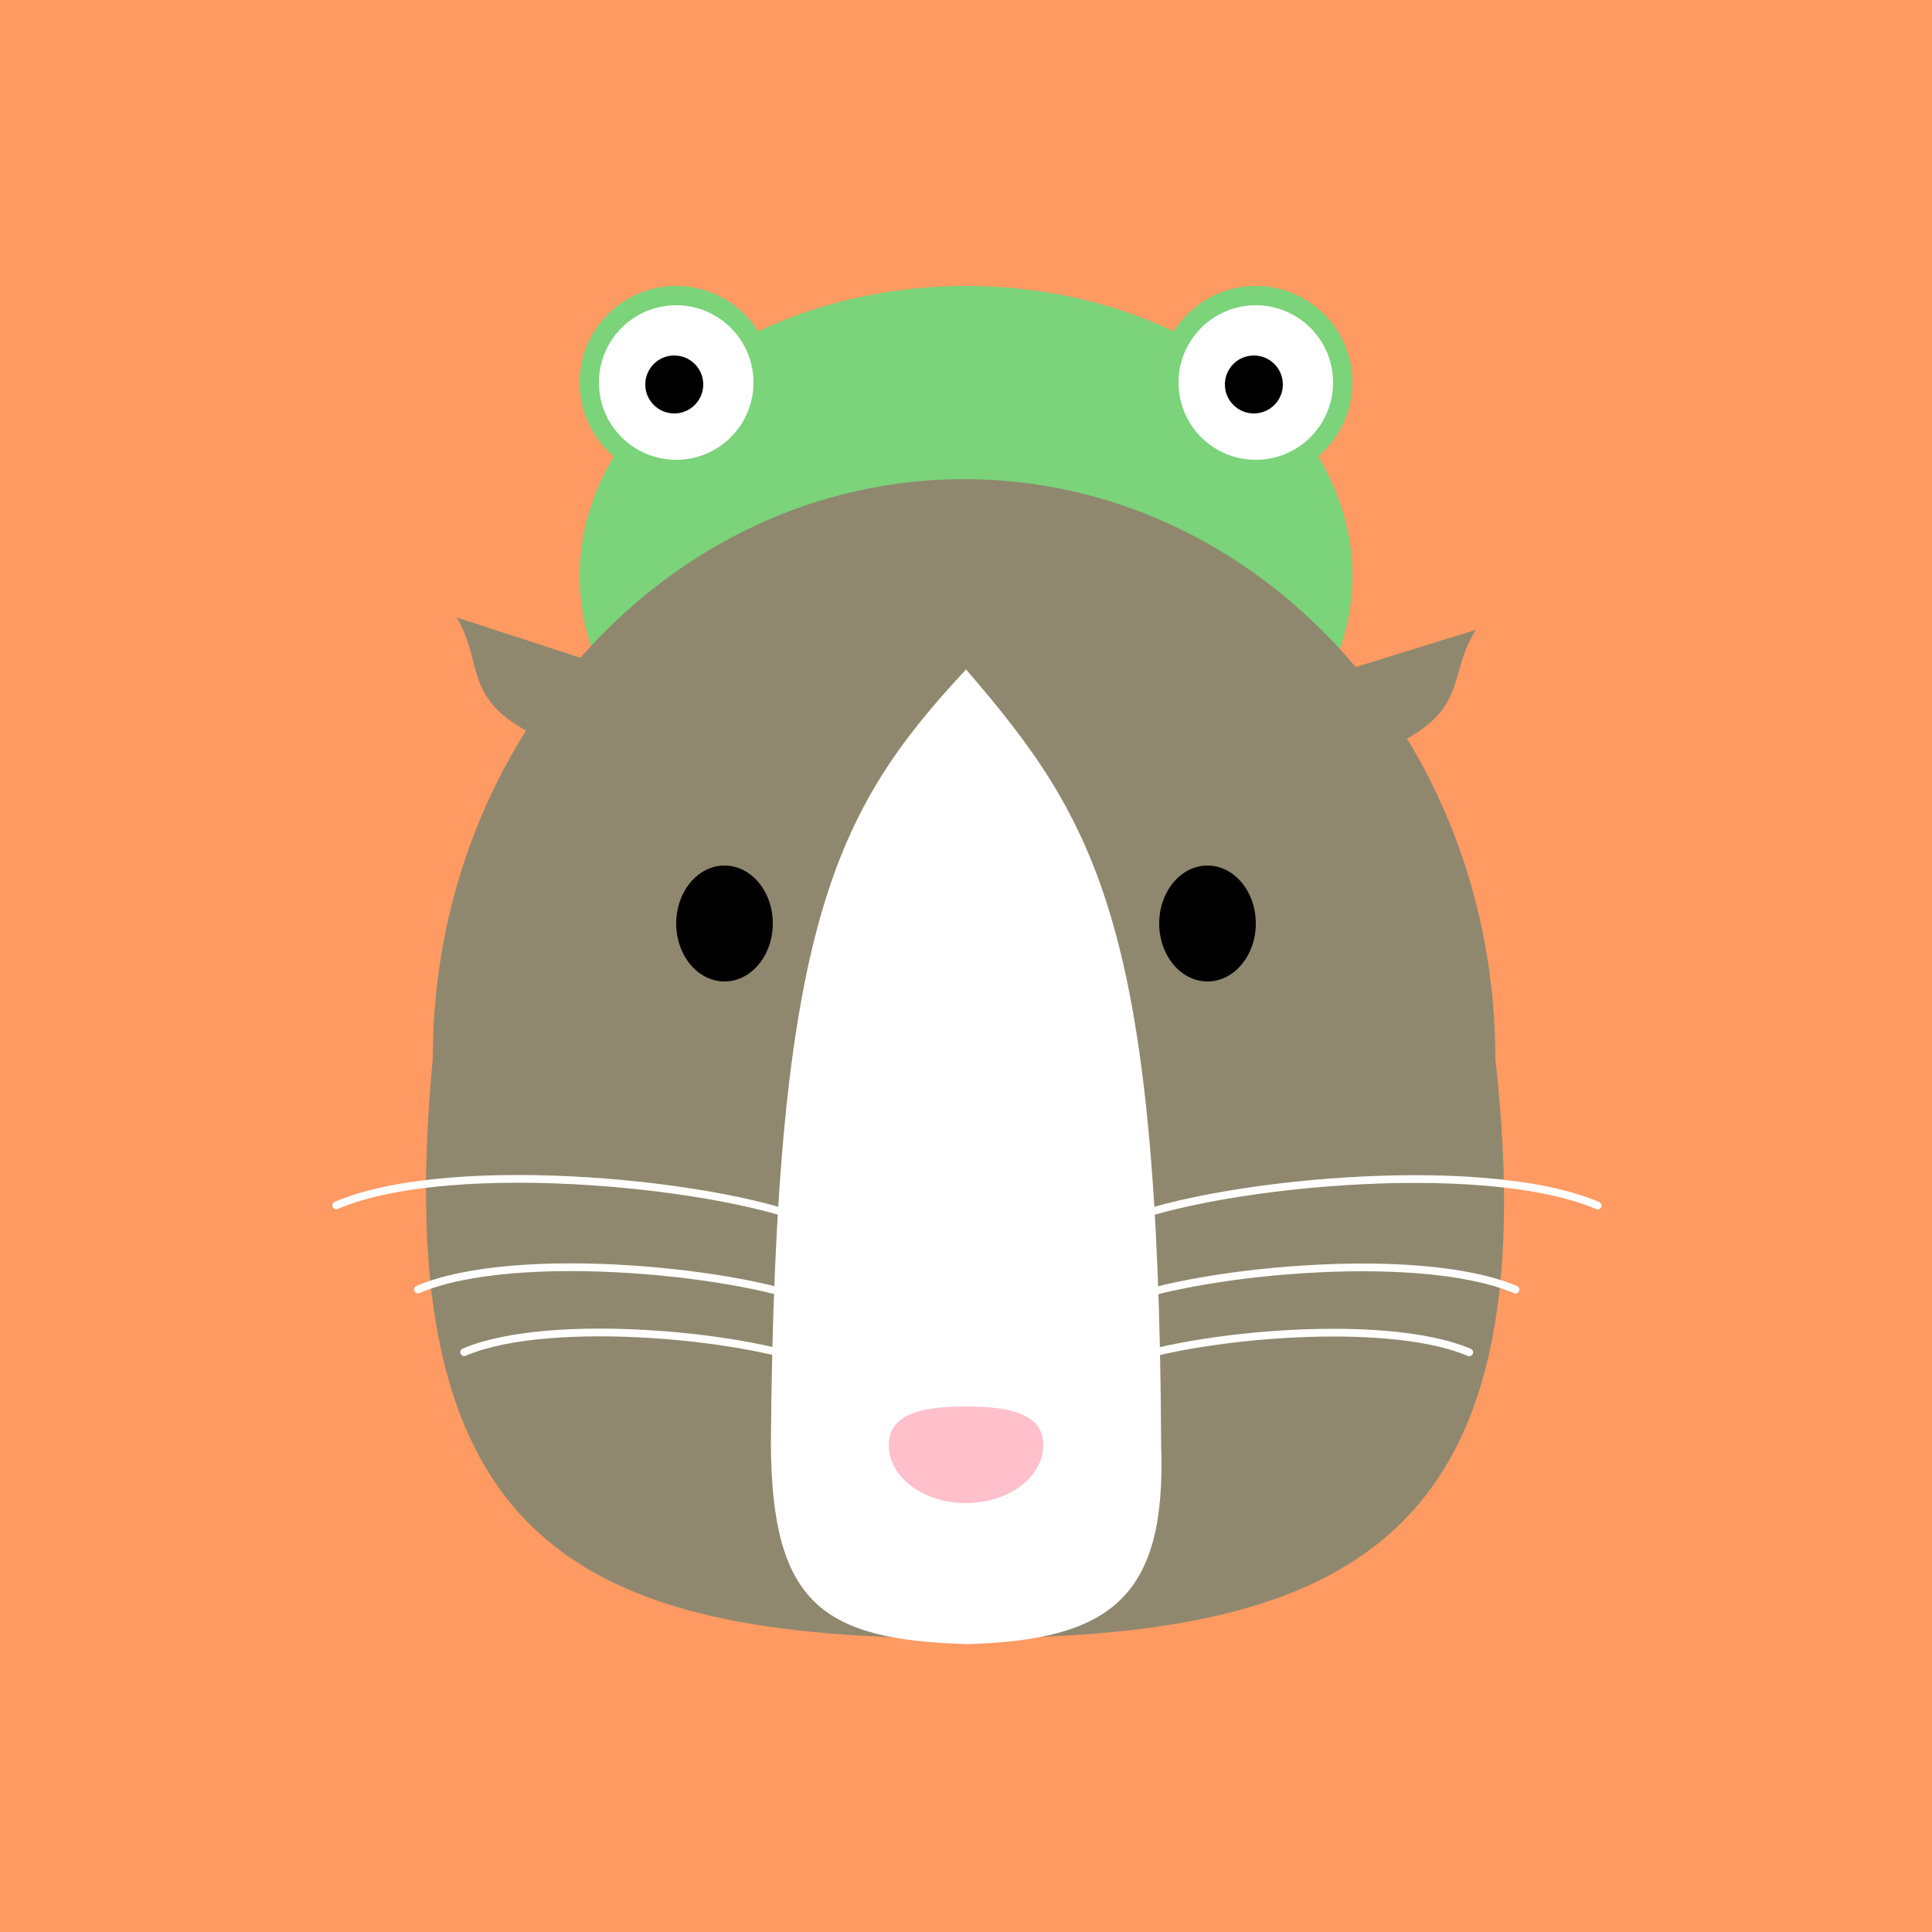 <svg width="500" height="500" viewBox="0 0 500 500" fill="none" xmlns="http://www.w3.org/2000/svg">
<rect width="500" height="500" fill="#FF9A62"/>
<ellipse cx="250" cy="149" rx="100" ry="75" fill="#7BD37A"/>
<path d="M387 274C401 399 349 424 249.5 424C150 424 100 400 112 274C112 191.157 173.561 124 249.5 124C325.439 124 387 191.157 387 274Z" fill="#8F886F"/>
<ellipse cx="187.5" cy="239" rx="12.5" ry="15" fill="black"/>
<ellipse cx="312.5" cy="239" rx="12.5" ry="15" fill="black"/>
<path d="M250 174C216.624 209.995 201.037 239.68 200 374C200.34 414.83 213.167 423.928 250.5 425C287.471 423.905 301.391 412.831 300 374C299.443 240.277 283.462 212.914 250 174Z" fill="white" stroke="white"/>
<path d="M270 374C270 382.284 261.046 389 250 389C238.954 389 230 382.284 230 374C230 365.716 238.954 364 250 364C261.046 364 270 365.716 270 374Z" fill="#FFC0CB"/>
<circle cx="325" cy="99" r="25" fill="#7BD37A"/>
<circle cx="175" cy="99" r="25" fill="#7BD37A"/>
<circle cx="175" cy="99" r="20" fill="white"/>
<circle cx="174.5" cy="99.5" r="7.5" fill="black"/>
<circle cx="325" cy="99" r="20" fill="white"/>
<circle cx="324.5" cy="99.5" r="7.5" fill="black"/>
<path d="M413.087 312.92C413.595 313.136 414.183 312.9 414.4 312.392C414.616 311.884 414.38 311.297 413.872 311.08L413.087 312.92ZM288.899 317.908C299.93 312.807 323.407 308.314 348.018 306.737C372.64 305.158 398.08 306.519 413.087 312.92L413.872 311.08C398.399 304.481 372.546 303.16 347.89 304.741C323.225 306.322 299.441 310.83 288.06 316.092L288.899 317.908Z" fill="white"/>
<path d="M391.838 334.681C392.346 334.897 392.934 334.661 393.15 334.153C393.367 333.645 393.131 333.058 392.623 332.841L391.838 334.681ZM287.778 338.863C297.005 334.597 316.676 330.829 337.32 329.506C357.975 328.181 379.285 329.327 391.838 334.681L392.623 332.841C379.604 327.288 357.88 326.183 337.192 327.51C316.494 328.837 296.515 332.62 286.939 337.048L287.778 338.863Z" fill="white"/>
<path d="M379.847 350.911C380.355 351.127 380.943 350.891 381.159 350.383C381.376 349.875 381.14 349.288 380.632 349.071L379.847 350.911ZM287.72 354.616C295.877 350.844 313.292 347.506 331.585 346.334C349.887 345.16 368.749 346.177 379.847 350.911L380.632 349.071C369.068 344.139 349.792 343.162 331.457 344.338C313.111 345.514 295.387 348.867 286.881 352.801L287.72 354.616Z" fill="white"/>
<path d="M87.394 312.875C86.886 313.092 86.298 312.857 86.081 312.349C85.863 311.841 86.099 311.254 86.606 311.036L87.394 312.875ZM211.139 317.863C200.148 312.762 176.755 308.27 152.231 306.692C127.696 305.114 102.346 306.475 87.394 312.875L86.606 311.036C102.026 304.436 127.79 303.116 152.359 304.696C176.937 306.278 200.639 310.785 211.98 316.049L211.139 317.863Z" fill="white"/>
<path d="M108.568 334.636C108.06 334.853 107.473 334.618 107.255 334.11C107.038 333.602 107.273 333.014 107.781 332.797L108.568 334.636ZM212.256 338.818C203.063 334.552 183.463 330.785 162.891 329.461C142.31 328.137 121.076 329.282 108.568 334.636L107.781 332.797C120.755 327.244 142.404 326.139 163.019 327.465C183.644 328.792 203.554 332.576 213.098 337.004L212.256 338.818Z" fill="white"/>
<path d="M120.517 350.866C120.009 351.083 119.421 350.848 119.204 350.34C118.986 349.832 119.222 349.245 119.729 349.027L120.517 350.866ZM212.314 354.571C204.187 350.8 186.834 347.462 168.606 346.289C150.369 345.116 131.574 346.133 120.517 350.866L119.729 349.027C131.254 344.095 150.463 343.118 168.734 344.293C187.016 345.469 204.678 348.823 213.155 352.757L212.314 354.571Z" fill="white"/>
<path d="M364.07 191.175C348.47 199.791 348.58 173.341 348.58 173.341L381.944 163C374.964 174.003 379.67 182.56 364.07 191.175Z" fill="#8F886F"/>
<path d="M135.411 188.677C150.734 197.551 151.124 170.524 151.124 170.524L118.198 159.807C124.92 171.082 120.087 179.804 135.411 188.677Z" fill="#8F886F"/>
</svg>
